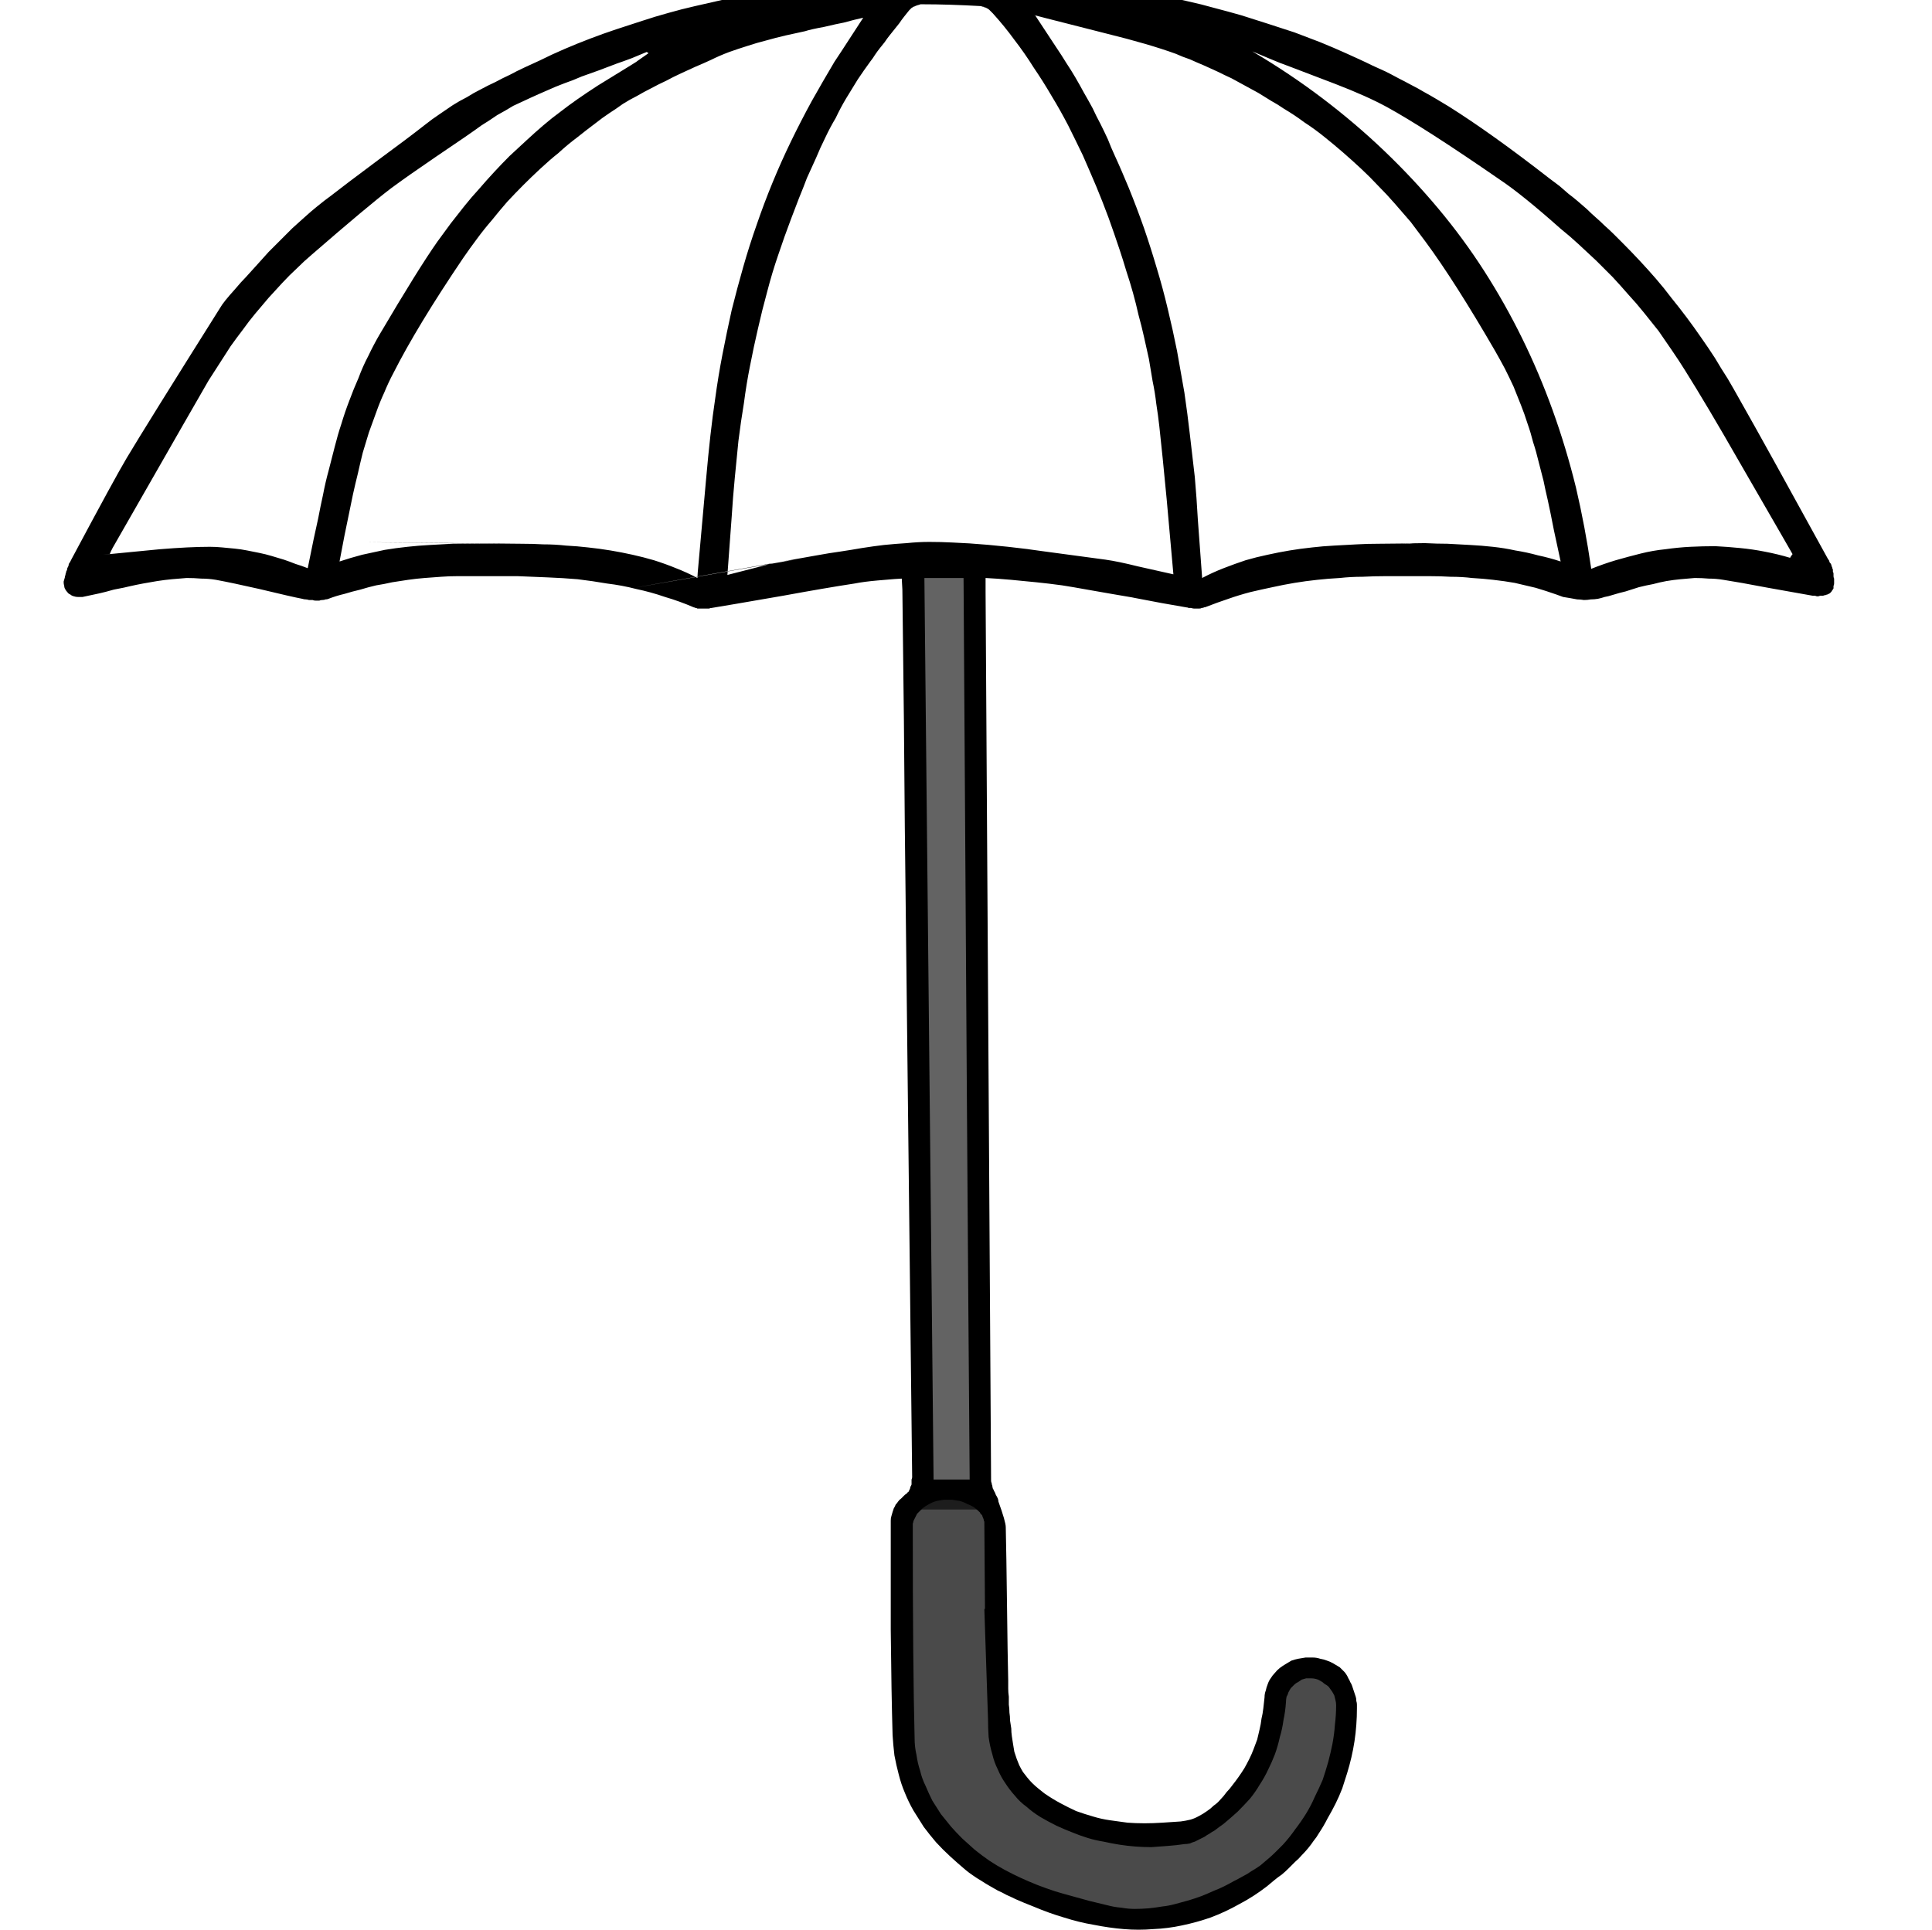 <?xml version="1.0" encoding="UTF-8" standalone="no"?>
<svg xmlns:xlink="http://www.w3.org/1999/xlink" height="157.75px" width="157.9px" xmlns="http://www.w3.org/2000/svg">
  <g transform="matrix(1.0, 0.0, 0.0, 1.0, 78.95, 78.9)">
    <path d="M1.85 -81.15 Q0.5 -81.3 7.7 -80.6 11.25 -80.25 13.65 -79.75 14.8 -79.55 15.9 -79.3 17.0 -79.05 18.1 -78.8 19.25 -78.55 20.3 -78.25 21.45 -77.95 22.5 -77.65 23.6 -77.3 24.7 -76.95 25.8 -76.6 26.85 -76.25 27.9 -75.85 28.95 -75.45 30.05 -75.0 31.05 -74.55 31.6 -74.3 32.15 -74.05 32.7 -73.8 33.2 -73.55 33.75 -73.3 34.3 -73.05 34.8 -72.8 35.35 -72.5 35.85 -72.25 36.4 -71.95 36.9 -71.7 37.4 -71.4 37.95 -71.1 38.45 -70.8 38.95 -70.5 39.45 -70.2 42.95 -68.0 47.7 -64.3 48.1 -64.0 48.5 -63.7 48.85 -63.4 49.25 -63.05 49.65 -62.75 50.0 -62.45 50.4 -62.1 50.75 -61.8 51.1 -61.45 51.5 -61.1 51.85 -60.8 52.2 -60.45 52.6 -60.1 52.95 -59.75 53.3 -59.4 53.65 -59.05 54.35 -58.35 55.05 -57.6 55.75 -56.85 56.4 -56.1 57.05 -55.35 57.65 -54.55 58.3 -53.75 58.9 -52.95 59.5 -52.15 60.05 -51.35 60.65 -50.5 61.2 -49.65 61.7 -48.8 62.25 -47.95 62.75 -47.1 63.25 -46.2 65.35 -42.5 70.45 -33.2 70.5 -33.15 70.55 -33.05 70.55 -33.0 70.6 -32.9 70.65 -32.85 70.7 -32.8 70.7 -32.7 70.75 -32.65 70.75 -32.55 70.8 -32.5 70.8 -32.4 70.85 -32.35 70.85 -32.25 70.85 -32.15 70.9 -32.1 70.9 -32.0 70.9 -31.85 70.9 -31.8 70.9 -31.7 70.95 -31.6 70.95 -31.5 70.95 -31.4 70.95 -31.3 70.95 -31.2 70.95 -31.1 70.9 -31.0 70.9 -30.9 70.9 -30.8 70.85 -30.7 70.8 -30.65 70.75 -30.55 70.7 -30.5 70.65 -30.45 70.6 -30.4 70.5 -30.35 70.4 -30.3 70.35 -30.3 70.25 -30.25 70.15 -30.25 70.05 -30.2 69.9 -30.2 69.8 -30.2 69.7 -30.15 69.6 -30.15 69.5 -30.15 69.4 -30.2 69.3 -30.2 69.2 -30.2 68.05 -30.4 65.55 -30.85 63.2 -31.3 61.9 -31.5 61.3 -31.6 60.7 -31.6 60.15 -31.65 59.55 -31.65 59.0 -31.6 58.4 -31.55 57.85 -31.5 57.25 -31.4 56.7 -31.3 56.15 -31.15 55.6 -31.05 55.0 -30.9 54.5 -30.75 53.9 -30.55 53.45 -30.45 52.8 -30.25 52.5 -30.15 52.2 -30.1 51.9 -30.0 51.65 -29.95 51.35 -29.9 51.05 -29.9 50.8 -29.85 50.5 -29.85 50.2 -29.9 49.95 -29.9 49.65 -29.95 49.4 -30.0 49.1 -30.05 48.8 -30.1 48.55 -30.2 48.25 -30.3 47.4 -30.6 46.55 -30.85 45.7 -31.05 44.85 -31.25 44.0 -31.4 43.1 -31.5 42.25 -31.6 41.35 -31.65 40.55 -31.75 39.6 -31.75 38.8 -31.8 37.85 -31.8 37.1 -31.8 36.1 -31.8 36.15 -31.8 34.3 -31.8 33.35 -31.8 32.4 -31.75 31.45 -31.75 30.55 -31.65 29.6 -31.6 28.7 -31.5 27.75 -31.4 26.85 -31.25 25.95 -31.1 25.05 -30.9 24.1 -30.7 23.25 -30.5 22.3 -30.25 21.45 -29.95 20.55 -29.65 19.65 -29.3 19.55 -29.25 19.45 -29.25 19.4 -29.2 19.25 -29.2 19.2 -29.15 19.05 -29.15 18.95 -29.15 18.85 -29.15 18.75 -29.15 18.65 -29.15 18.55 -29.15 18.4 -29.2 18.3 -29.2 18.2 -29.2 18.1 -29.25 18.0 -29.25 17.15 -29.4 16.0 -29.6 12.55 -30.25 13.95 -30.0 12.8 -30.2 11.9 -30.35 10.8 -30.55 9.9 -30.7 8.8 -30.9 7.85 -31.05 6.75 -31.2 5.75 -31.3 4.7 -31.4 3.7 -31.5 2.6 -31.6 1.6 -31.65 1.6 -31.15 1.6 -30.5 1.85 11.1 2.05 42.15 2.05 42.25 2.1 42.35 2.1 42.45 2.15 42.55 2.15 42.65 2.2 42.8 2.25 42.85 2.3 43.0 2.35 43.05 2.4 43.2 2.45 43.35 2.5 43.4 2.55 43.5 2.6 43.6 2.65 43.75 2.65 43.85 3.25 45.5 3.25 45.95 3.3 48.1 3.35 52.2 3.4 56.45 3.45 58.5 3.45 58.8 3.45 59.15 3.45 59.45 3.5 59.8 3.5 60.1 3.5 60.45 3.55 60.75 3.55 61.1 3.6 61.4 3.6 61.75 3.65 62.05 3.7 62.4 3.7 62.7 3.75 63.05 3.8 63.35 3.85 63.7 3.9 64.0 3.95 64.3 4.05 64.6 4.15 64.9 4.25 65.15 4.35 65.4 4.5 65.7 4.65 65.95 4.8 66.15 5.0 66.4 5.2 66.65 5.4 66.85 5.65 67.1 5.9 67.3 6.15 67.5 6.4 67.7 7.05 68.15 7.7 68.5 8.35 68.85 9.0 69.15 9.7 69.4 10.4 69.6 11.05 69.8 11.75 69.9 12.45 70.0 13.2 70.1 13.85 70.15 14.6 70.15 15.3 70.15 16.05 70.1 16.75 70.05 17.55 70.0 17.95 69.95 18.35 69.85 18.7 69.75 19.05 69.55 19.35 69.4 19.7 69.15 20.0 68.95 20.25 68.7 20.55 68.5 20.8 68.2 21.05 67.95 21.3 67.6 21.55 67.35 21.8 67.0 22.0 66.75 22.25 66.4 22.5 66.05 22.75 65.65 22.95 65.3 23.15 64.9 23.35 64.5 23.5 64.1 23.65 63.7 23.8 63.3 23.9 62.9 24.0 62.45 24.1 62.05 24.15 61.6 24.25 61.2 24.3 60.75 24.35 60.3 24.4 59.85 24.4 59.55 24.5 59.3 24.55 59.05 24.65 58.8 24.75 58.5 24.9 58.3 25.05 58.05 25.25 57.85 25.4 57.65 25.65 57.45 25.85 57.3 26.1 57.15 26.35 57.0 26.6 56.85 26.9 56.75 27.15 56.7 27.45 56.65 27.75 56.6 28.05 56.6 28.35 56.6 28.65 56.6 28.95 56.7 29.25 56.75 29.5 56.85 29.8 56.95 30.05 57.1 30.3 57.25 30.55 57.4 30.75 57.6 30.95 57.8 31.15 58.05 31.25 58.3 31.35 58.45 31.4 58.6 31.5 58.75 31.55 58.9 31.6 59.05 31.65 59.2 31.7 59.35 31.75 59.5 31.8 59.65 31.85 59.8 31.9 59.95 31.9 60.15 31.95 60.3 31.95 60.45 31.95 60.6 31.95 60.75 31.95 61.45 31.9 62.1 31.85 62.8 31.75 63.45 31.65 64.1 31.5 64.75 31.35 65.4 31.15 66.05 30.95 66.7 30.75 67.3 30.5 67.95 30.2 68.55 29.9 69.15 29.55 69.75 29.25 70.35 28.85 70.95 28.65 71.3 28.4 71.6 28.2 71.9 27.95 72.2 27.7 72.5 27.45 72.75 27.2 73.05 26.9 73.3 26.65 73.55 26.35 73.85 26.1 74.1 25.8 74.35 25.5 74.55 25.2 74.8 24.9 75.05 24.6 75.3 23.5 76.15 22.35 76.75 21.2 77.4 20.0 77.85 18.85 78.25 17.65 78.5 16.5 78.75 15.3 78.8 14.1 78.9 12.9 78.8 11.7 78.7 10.45 78.45 9.25 78.25 8.0 77.85 6.8 77.5 5.5 76.95 5.1 76.8 4.75 76.65 4.4 76.5 4.05 76.35 3.65 76.15 3.3 76.0 2.95 75.8 2.6 75.65 2.25 75.45 1.9 75.25 1.55 75.05 1.25 74.85 0.9 74.65 0.55 74.4 0.25 74.2 -0.05 73.95 -0.7 73.4 -1.3 72.85 -1.9 72.3 -2.45 71.7 -3.0 71.05 -3.45 70.45 -3.9 69.75 -4.3 69.1 -4.7 68.4 -5.0 67.65 -5.3 66.95 -5.5 66.15 -5.7 65.4 -5.85 64.6 -5.95 63.75 -6.0 62.95 -6.1 59.5 -6.15 54.35 -6.15 46.1 -6.15 45.75 -6.15 45.55 -6.15 45.4 -6.15 45.2 -6.1 45.05 -6.05 44.9 -6.0 44.7 -5.95 44.55 -5.9 44.4 -5.8 44.25 -5.75 44.1 -5.65 44.0 -5.55 43.85 -5.45 43.7 -5.3 43.6 -5.2 43.5 -5.05 43.35 -4.95 43.25 -4.85 43.2 -4.8 43.1 -4.7 43.05 -4.65 42.95 -4.6 42.85 -4.55 42.75 -4.55 42.65 -4.5 42.6 -4.45 42.45 -4.45 42.4 -4.45 42.25 -4.45 42.15 -4.45 42.05 -4.4 41.95 -4.4 41.85 -4.6 24.75 -5.0 -11.2 -5.05 -19.0 -5.2 -30.7 -5.2 -30.85 -5.25 -31.6 -5.5 -31.6 -7.2 -31.45 -8.35 -31.35 -9.1 -31.2 -11.4 -30.85 -14.95 -30.2 -19.85 -29.35 -20.8 -29.2 -20.9 -29.2 -21.0 -29.15 -21.1 -29.15 -21.15 -29.15 -21.25 -29.15 -21.35 -29.15 -21.45 -29.15 -21.55 -29.15 -21.65 -29.15 -21.75 -29.15 -21.85 -29.15 -21.95 -29.15 -22.0 -29.2 -22.1 -29.2 -22.2 -29.25 -22.25 -29.25 -23.4 -29.75 -24.6 -30.1 -25.75 -30.5 -26.95 -30.75 -28.1 -31.05 -29.35 -31.2 -30.5 -31.4 -31.75 -31.55 -32.95 -31.65 -34.2 -31.7 -35.35 -31.75 -36.65 -31.8 -37.75 -31.8 -39.1 -31.8 -40.1 -31.8 -41.55 -31.8 -42.25 -31.8 -42.9 -31.75 -43.6 -31.7 -44.25 -31.65 -44.9 -31.6 -45.6 -31.5 -46.25 -31.4 -46.9 -31.3 -47.55 -31.15 -48.2 -31.05 -48.85 -30.9 -49.5 -30.7 -50.15 -30.55 -50.8 -30.35 -51.45 -30.2 -52.1 -29.95 -52.2 -29.9 -52.35 -29.9 -52.45 -29.85 -52.6 -29.85 -52.75 -29.85 -52.85 -29.8 -53.0 -29.8 -53.15 -29.8 -53.3 -29.8 -53.4 -29.85 -53.55 -29.85 -53.7 -29.85 -53.85 -29.9 -53.95 -29.9 -54.1 -29.9 -54.25 -29.95 -55.05 -30.1 -57.75 -30.75 -59.95 -31.25 -61.3 -31.5 -61.9 -31.6 -62.5 -31.6 -63.1 -31.65 -63.7 -31.65 -64.3 -31.6 -64.9 -31.55 -65.45 -31.5 -66.1 -31.4 -66.65 -31.3 -67.25 -31.2 -67.8 -31.1 -68.45 -30.95 -68.6 -30.9 -69.65 -30.7 -70.35 -30.5 -70.8 -30.4 -71.0 -30.35 -71.5 -30.25 -71.95 -30.15 -72.2 -30.1 -72.4 -30.1 -72.6 -30.1 -72.75 -30.1 -72.9 -30.15 -73.1 -30.2 -73.2 -30.3 -73.35 -30.35 -73.45 -30.5 -73.55 -30.6 -73.6 -30.7 -73.7 -30.85 -73.7 -31.0 -73.75 -31.15 -73.75 -31.35 -73.7 -31.55 -73.65 -31.7 -73.65 -31.8 -73.6 -31.9 -73.6 -32.0 -73.55 -32.1 -73.55 -32.2 -73.5 -32.25 -73.45 -32.35 -73.45 -32.45 -73.4 -32.55 -73.35 -32.65 -73.35 -32.75 -73.3 -32.85 -73.25 -32.9 -73.2 -33.0 -73.15 -33.1 -73.1 -33.2 -69.5 -39.95 -68.6 -41.45 -67.05 -44.05 -60.95 -53.75 -60.7 -54.2 -59.75 -55.25 -59.25 -55.85 -58.85 -56.25 -58.35 -56.8 -57.9 -57.3 -57.45 -57.8 -57.0 -58.3 -56.5 -58.8 -56.05 -59.25 -55.55 -59.75 -55.05 -60.25 -54.55 -60.7 -54.05 -61.15 -53.5 -61.65 -53.0 -62.05 -52.45 -62.5 -51.9 -62.9 -50.95 -63.65 -48.0 -65.85 -45.55 -67.65 -44.15 -68.75 -43.65 -69.15 -43.05 -69.55 -42.55 -69.9 -41.95 -70.3 -41.4 -70.65 -40.8 -70.95 -40.25 -71.3 -39.65 -71.6 -39.1 -71.9 -38.45 -72.2 -37.9 -72.5 -37.25 -72.8 -36.8 -73.05 -36.05 -73.4 -35.05 -73.85 -34.85 -73.95 -33.85 -74.45 -32.8 -74.9 -31.75 -75.35 -30.7 -75.75 -29.65 -76.15 -28.6 -76.5 -27.55 -76.85 -26.45 -77.2 -25.4 -77.55 -24.3 -77.85 -23.25 -78.15 -22.15 -78.4 -21.05 -78.65 -19.95 -78.9 -18.85 -79.15 -17.75 -79.35 -15.4 -79.8 -5.95 -80.95 -5.8 -80.95 -5.7 -81.0 -5.6 -81.0 -5.5 -81.05 -5.4 -81.1 -5.35 -81.15 -5.25 -81.2 -5.2 -81.25 -5.15 -81.3 -5.1 -81.35 -5.05 -81.45 -5.0 -81.5 -4.95 -81.6 -4.95 -81.7 -4.9 -81.8 -4.9 -81.95 -4.8 -82.45 -2.85 -90.7 -2.8 -90.8 -2.8 -90.9 -2.75 -91.0 -2.7 -91.1 -2.65 -91.2 -2.6 -91.3 -2.55 -91.4 -2.5 -91.45 -2.45 -91.5 -2.35 -91.6 -2.3 -91.65 -2.2 -91.7 -2.1 -91.7 -2.0 -91.75 -1.85 -91.75 -1.75 -91.75 -1.6 -91.75 -1.5 -91.75 -1.4 -91.7 -1.3 -91.7 -1.2 -91.65 -1.1 -91.6 -1.0 -91.55 -0.95 -91.45 -0.9 -91.4 -0.85 -91.3 -0.8 -91.25 -0.75 -91.15 -0.7 -91.05 -0.65 -90.95 -0.65 -90.85 -0.6 -90.7 0.05 -88.15 1.85 -81.15 L1.85 -81.15 M16.95 -31.95 Q16.85 -33.15 16.4 -38.1 16.05 -41.8 15.8 -44.05 15.7 -44.95 15.55 -45.9 15.45 -46.8 15.25 -47.75 15.1 -48.65 14.95 -49.55 14.75 -50.45 14.55 -51.35 14.35 -52.25 14.1 -53.15 13.9 -54.05 13.65 -54.95 13.4 -55.85 13.1 -56.75 12.85 -57.6 12.55 -58.5 12.1 -59.85 11.65 -61.1 11.15 -62.45 10.65 -63.65 10.1 -64.95 9.55 -66.2 8.95 -67.45 8.35 -68.65 7.7 -69.9 7.0 -71.05 6.3 -72.25 5.55 -73.35 4.8 -74.55 3.95 -75.65 3.15 -76.75 2.2 -77.8 2.15 -77.85 2.1 -77.9 2.05 -77.95 2.0 -78.0 1.95 -78.05 1.9 -78.1 1.85 -78.15 1.75 -78.2 1.7 -78.25 1.65 -78.25 1.6 -78.3 1.5 -78.3 1.45 -78.35 1.4 -78.35 1.3 -78.35 1.25 -78.4 -1.4 -78.55 -3.55 -78.55 -3.6 -78.55 -3.7 -78.55 -3.75 -78.55 -3.85 -78.5 -3.95 -78.5 -4.0 -78.45 -4.1 -78.45 -4.15 -78.4 -4.25 -78.35 -4.3 -78.35 -4.35 -78.3 -4.45 -78.25 -4.5 -78.2 -4.55 -78.15 -4.6 -78.1 -4.65 -78.05 -4.85 -77.8 -5.05 -77.55 -5.25 -77.3 -5.45 -77.0 -5.65 -76.75 -5.85 -76.5 -6.05 -76.25 -6.25 -76.0 -6.45 -75.75 -6.65 -75.45 -6.85 -75.2 -7.05 -74.95 -7.25 -74.7 -7.45 -74.4 -7.6 -74.15 -7.8 -73.9 -8.35 -73.15 -8.85 -72.4 -9.3 -71.65 -9.8 -70.85 -10.25 -70.1 -10.65 -69.25 -11.1 -68.5 -11.5 -67.65 -11.9 -66.85 -12.25 -66.0 -12.6 -65.25 -13.0 -64.35 -13.3 -63.55 -13.65 -62.7 -13.95 -61.9 -14.3 -61.0 -14.85 -59.55 -15.35 -58.05 -15.85 -56.6 -16.25 -55.05 -16.65 -53.6 -17.0 -52.05 -17.35 -50.55 -17.65 -49.0 -17.95 -47.5 -18.15 -45.95 -18.4 -44.45 -18.6 -42.85 -18.75 -41.35 -18.9 -39.8 -19.05 -38.25 -19.15 -36.65 -19.2 -36.0 -19.5 -31.9 -15.95 -32.8 -15.85 -32.85 -15.1 -33.0 -14.0 -33.15 -40.7 -28.45 -12.2 -33.5 -11.1 -33.7 -10.35 -33.8 -9.35 -33.95 -8.5 -34.1 -7.55 -34.25 -6.7 -34.35 -5.7 -34.45 -4.85 -34.5 -3.9 -34.6 -3.0 -34.6 -2.05 -34.6 -1.1 -34.55 1.55 -34.45 5.15 -34.0 4.3 -34.1 11.4 -33.15 12.45 -33.0 14.05 -32.6 16.95 -31.95 16.95 -31.95 L16.95 -31.95 M-21.95 -31.65 Q-21.95 -31.9 -21.85 -32.95 -21.85 -33.05 -21.25 -39.65 -20.9 -43.65 -20.5 -46.3 -20.25 -48.15 -19.9 -49.95 -19.55 -51.75 -19.15 -53.55 -18.7 -55.35 -18.2 -57.1 -17.7 -58.85 -17.1 -60.55 -16.5 -62.3 -15.8 -64.0 -15.1 -65.7 -14.3 -67.35 -13.5 -69.0 -12.6 -70.65 -11.7 -72.25 -10.75 -73.85 -10.7 -73.9 -8.4 -77.45 -9.1 -77.3 -10.0 -77.05 -10.55 -76.95 -11.6 -76.7 -12.7 -76.5 -13.15 -76.35 -14.05 -76.15 -14.75 -76.0 -15.6 -75.8 -16.3 -75.6 -17.1 -75.4 -17.85 -75.15 -18.65 -74.9 -19.35 -74.65 -20.15 -74.35 -20.85 -74.0 -21.5 -73.7 -22.1 -73.45 -22.75 -73.15 -23.3 -72.9 -23.95 -72.6 -24.5 -72.3 -25.15 -72.0 -25.7 -71.7 -26.3 -71.4 -26.9 -71.05 -27.5 -70.75 -28.05 -70.4 -28.6 -70.0 -29.15 -69.65 -29.75 -69.25 -30.25 -68.85 -31.05 -68.25 -31.8 -67.65 -32.6 -67.05 -33.3 -66.4 -34.05 -65.8 -34.8 -65.1 -35.5 -64.45 -36.15 -63.8 -36.85 -63.1 -37.5 -62.4 -38.15 -61.65 -38.75 -60.9 -39.4 -60.15 -39.95 -59.4 -40.55 -58.6 -41.1 -57.8 -44.85 -52.25 -46.8 -48.4 -47.2 -47.65 -47.55 -46.8 -47.9 -46.05 -48.2 -45.2 -48.5 -44.4 -48.8 -43.55 -49.05 -42.75 -49.3 -41.9 -49.5 -41.1 -49.7 -40.2 -49.9 -39.4 -50.1 -38.5 -50.25 -37.75 -50.45 -36.8 -50.6 -36.1 -50.8 -35.1 -50.95 -34.3 -51.2 -33.0 -50.3 -33.3 -49.35 -33.55 -48.45 -33.75 -47.5 -33.95 -46.6 -34.1 -45.65 -34.2 -44.75 -34.3 -43.8 -34.35 -42.95 -34.4 -41.95 -34.45 -41.1 -34.45 -40.1 -34.45 -39.35 -34.45 -38.25 -34.45 -60.5 -34.7 -36.4 -34.45 -35.4 -34.45 -34.55 -34.4 -33.6 -34.4 -32.7 -34.3 -31.75 -34.25 -30.9 -34.15 -29.95 -34.05 -29.05 -33.9 -28.15 -33.75 -27.25 -33.55 -26.35 -33.35 -25.5 -33.1 -24.55 -32.8 -23.7 -32.45 -22.8 -32.1 -21.95 -31.65 L-21.95 -31.65 M48.6 -33.0 Q48.45 -33.65 48.05 -35.55 47.75 -37.1 47.55 -38.0 47.35 -38.85 47.2 -39.6 47.0 -40.4 46.8 -41.15 46.6 -42.0 46.35 -42.75 46.15 -43.55 45.9 -44.25 45.65 -45.05 45.35 -45.8 45.05 -46.55 44.75 -47.3 44.4 -48.05 44.05 -48.75 43.65 -49.5 43.25 -50.2 39.95 -55.9 37.55 -59.15 36.95 -59.95 36.35 -60.75 35.7 -61.5 35.05 -62.25 34.4 -63.0 33.7 -63.7 33.0 -64.45 32.3 -65.1 31.55 -65.8 30.8 -66.45 30.05 -67.1 29.3 -67.7 28.5 -68.35 27.65 -68.9 26.85 -69.5 26.0 -70.0 25.5 -70.35 24.95 -70.65 24.4 -71.0 23.9 -71.3 23.35 -71.6 22.8 -71.9 22.25 -72.2 21.7 -72.5 21.15 -72.75 20.55 -73.05 20.0 -73.3 19.45 -73.55 18.85 -73.8 18.3 -74.05 17.7 -74.25 17.15 -74.5 14.95 -75.3 11.5 -76.15 4.6 -77.9 5.65 -77.65 6.2 -76.8 7.0 -75.6 8.0 -74.1 8.2 -73.75 8.6 -73.15 8.95 -72.55 9.3 -71.95 9.65 -71.3 10.0 -70.7 10.35 -70.05 10.65 -69.4 11.0 -68.75 11.3 -68.15 11.6 -67.5 11.85 -66.85 12.15 -66.2 12.45 -65.55 12.75 -64.85 13.0 -64.25 13.3 -63.55 13.95 -61.95 14.55 -60.25 15.1 -58.65 15.6 -56.95 16.1 -55.3 16.5 -53.6 16.9 -51.95 17.25 -50.2 17.55 -48.55 17.85 -46.8 18.1 -45.1 18.3 -43.35 18.5 -41.65 18.7 -39.9 18.85 -38.2 18.95 -36.4 19.0 -35.85 19.3 -31.65 20.15 -32.1 21.05 -32.45 21.95 -32.8 22.85 -33.1 23.7 -33.35 24.65 -33.55 25.55 -33.75 26.45 -33.9 27.35 -34.05 28.3 -34.15 29.15 -34.25 30.1 -34.3 31.0 -34.35 31.95 -34.4 32.8 -34.45 33.8 -34.45 38.0 -34.5 35.65 -34.45 36.7 -34.5 37.5 -34.5 38.5 -34.45 39.35 -34.45 40.35 -34.4 41.2 -34.35 42.15 -34.3 43.05 -34.2 44.0 -34.1 44.9 -33.9 45.85 -33.75 46.75 -33.5 47.7 -33.3 48.6 -33.0 L48.6 -33.0 M-25.95 -74.55 Q-26.0 -74.6 -26.1 -74.65 -26.45 -74.5 -27.3 -74.15 -28.1 -73.85 -28.55 -73.7 -29.1 -73.5 -30.0 -73.15 -31.4 -72.65 -31.4 -72.65 -32.2 -72.3 -32.8 -72.1 -33.6 -71.8 -34.25 -71.5 -34.95 -71.2 -35.6 -70.9 -36.35 -70.55 -37.0 -70.25 -37.65 -69.85 -38.3 -69.5 -38.95 -69.05 -39.6 -68.65 -40.55 -67.95 -43.3 -66.1 -45.65 -64.5 -47.0 -63.5 -48.9 -62.05 -53.45 -58.1 -54.1 -57.55 -54.7 -56.95 -55.3 -56.4 -55.9 -55.75 -56.45 -55.15 -57.0 -54.55 -57.55 -53.9 -58.1 -53.25 -58.6 -52.65 -59.1 -51.95 -59.6 -51.3 -60.1 -50.6 -60.55 -49.9 -61.0 -49.2 -61.45 -48.5 -61.9 -47.8 -62.0 -47.65 -69.75 -34.1 -69.8 -34.0 -69.9 -33.8 -70.0 -33.6 -69.95 -33.6 -72.1 -33.4 -65.9 -34.0 -63.45 -34.2 -61.8 -34.2 -61.3 -34.2 -60.8 -34.15 -60.3 -34.1 -59.75 -34.05 -59.25 -34.0 -58.75 -33.9 -58.25 -33.8 -57.75 -33.7 -57.25 -33.6 -56.75 -33.45 -56.25 -33.3 -55.75 -33.15 -55.3 -33.0 -54.8 -32.8 -54.3 -32.65 -53.8 -32.45 -53.25 -35.2 -52.95 -36.5 -52.75 -37.55 -52.55 -38.45 -52.35 -39.5 -52.1 -40.4 -51.85 -41.4 -51.6 -42.35 -51.35 -43.35 -51.05 -44.25 -50.75 -45.25 -50.4 -46.15 -50.05 -47.1 -49.65 -48.0 -49.3 -48.95 -48.85 -49.8 -48.4 -50.75 -47.9 -51.6 -44.75 -56.95 -43.2 -59.15 -42.65 -59.9 -42.1 -60.65 -41.55 -61.35 -41.0 -62.05 -40.4 -62.8 -39.8 -63.45 -39.2 -64.15 -38.55 -64.85 -37.95 -65.5 -37.3 -66.15 -36.6 -66.8 -35.95 -67.4 -35.25 -68.05 -34.55 -68.65 -33.85 -69.25 -33.1 -69.8 -31.95 -70.7 -30.1 -71.9 -26.35 -74.2 -26.95 -73.85 -26.75 -74.0 -25.95 -74.55 L-25.95 -74.55 M67.35 -33.3 Q67.4 -33.4 67.55 -33.6 67.85 -33.1 63.2 -41.15 60.6 -45.7 58.75 -48.65 58.25 -49.45 57.7 -50.25 57.15 -51.05 56.6 -51.85 56.0 -52.6 55.4 -53.35 54.8 -54.1 54.15 -54.8 53.5 -55.55 52.85 -56.25 52.2 -56.9 51.5 -57.6 50.8 -58.25 50.05 -58.95 49.35 -59.6 48.6 -60.2 45.45 -63.0 43.65 -64.2 37.5 -68.45 34.4 -70.15 32.75 -71.05 30.15 -72.05 25.05 -74.0 25.8 -73.7 25.05 -74.0 23.4 -74.7 26.45 -72.9 29.15 -70.85 31.85 -68.8 34.2 -66.55 36.55 -64.3 38.6 -61.85 40.65 -59.4 42.35 -56.75 44.05 -54.1 45.45 -51.25 46.85 -48.4 47.95 -45.35 49.05 -42.3 49.85 -39.05 50.6 -35.85 51.1 -32.4 52.1 -32.8 53.1 -33.1 54.15 -33.4 55.15 -33.65 56.15 -33.9 57.15 -34.0 58.2 -34.15 59.2 -34.2 60.2 -34.25 61.25 -34.25 62.25 -34.2 63.25 -34.1 64.3 -34.0 65.3 -33.8 66.35 -33.6 67.35 -33.3 L67.35 -33.3 M1.5 52.65 Q1.5 52.65 1.55 52.6 1.5 45.8 1.5 45.75 1.5 45.7 1.5 45.6 1.5 45.55 1.5 45.5 1.45 45.4 1.45 45.35 1.45 45.3 1.4 45.2 1.4 45.15 1.35 45.1 1.35 45.0 1.3 44.95 1.25 44.9 1.2 44.85 1.15 44.8 1.15 44.75 0.95 44.55 0.7 44.35 0.4 44.15 0.1 44.05 -0.15 43.9 -0.5 43.8 -0.8 43.75 -1.15 43.7 -1.45 43.7 -1.8 43.7 -2.1 43.75 -2.4 43.8 -2.75 43.9 -3.0 44.05 -3.3 44.2 -3.55 44.4 -3.6 44.45 -3.7 44.55 -3.75 44.6 -3.85 44.7 -3.9 44.75 -4.0 44.85 -4.05 44.95 -4.1 45.05 -4.15 45.15 -4.2 45.25 -4.25 45.35 -4.3 45.45 -4.3 45.55 -4.35 45.65 -4.35 45.75 -4.35 45.85 -4.35 57.4 -4.2 63.2 -4.2 63.9 -4.05 64.55 -3.95 65.25 -3.75 65.85 -3.6 66.5 -3.3 67.1 -3.05 67.7 -2.75 68.3 -2.4 68.85 -2.05 69.4 -1.65 69.9 -1.2 70.45 -0.8 70.9 -0.3 71.4 0.2 71.85 0.7 72.3 1.25 72.75 1.9 73.2 2.5 73.6 3.15 73.95 3.8 74.3 4.45 74.6 5.1 74.9 5.85 75.2 6.5 75.45 7.25 75.7 7.9 75.9 8.65 76.1 9.35 76.3 10.1 76.5 10.75 76.65 11.55 76.85 12.1 77.0 12.7 77.05 13.25 77.15 13.8 77.15 14.35 77.15 14.95 77.1 15.45 77.05 16.05 76.95 16.55 76.9 17.1 76.75 17.65 76.6 18.2 76.45 18.7 76.3 19.25 76.1 19.75 75.9 20.3 75.65 20.7 75.5 21.1 75.3 21.5 75.1 21.85 74.9 22.25 74.7 22.6 74.5 23.0 74.3 23.35 74.05 23.7 73.85 24.05 73.6 24.35 73.35 24.7 73.05 25.0 72.8 25.3 72.5 25.6 72.2 25.9 71.9 26.45 71.3 26.9 70.65 27.4 70.0 27.8 69.35 28.2 68.7 28.5 68.0 28.85 67.3 29.15 66.6 29.4 65.85 29.6 65.15 29.8 64.4 29.95 63.65 30.1 62.85 30.15 62.1 30.25 61.3 30.25 60.5 30.25 60.3 30.2 60.1 30.15 59.9 30.1 59.7 30.0 59.5 29.9 59.35 29.75 59.15 29.65 59.0 29.5 58.85 29.3 58.75 29.15 58.6 28.95 58.5 28.8 58.4 28.6 58.35 28.4 58.3 28.2 58.3 28.0 58.3 27.8 58.3 27.65 58.35 27.45 58.4 27.3 58.5 27.15 58.6 26.95 58.7 26.85 58.8 26.7 58.95 26.55 59.1 26.45 59.25 26.35 59.45 26.3 59.65 26.2 59.8 26.15 60.05 26.15 60.25 26.1 61.0 25.95 61.7 25.85 62.45 25.65 63.1 25.5 63.8 25.25 64.5 25.0 65.15 24.7 65.75 24.4 66.4 24.0 67.0 23.65 67.6 23.2 68.15 22.7 68.7 22.2 69.2 21.65 69.7 21.05 70.2 20.85 70.35 20.7 70.45 20.5 70.6 20.3 70.75 20.1 70.85 19.9 71.0 19.7 71.1 19.5 71.25 19.3 71.35 19.1 71.45 18.9 71.55 18.7 71.65 18.5 71.7 18.3 71.8 18.05 71.85 17.85 71.85 17.2 71.95 16.5 72.0 15.85 72.05 15.15 72.1 14.5 72.1 13.85 72.05 13.2 72.0 12.55 71.9 11.9 71.8 11.25 71.65 10.6 71.55 9.95 71.35 9.3 71.15 8.7 70.9 8.05 70.65 7.4 70.35 6.7 70.0 6.1 69.65 5.45 69.25 4.95 68.8 4.4 68.4 4.0 67.9 3.55 67.4 3.2 66.85 2.85 66.35 2.6 65.75 2.3 65.15 2.15 64.5 1.95 63.85 1.85 63.1 1.8 62.4 1.8 61.65 1.8 61.5 1.5 52.65 L1.5 52.65 M0.3 42.05 Q0.1 17.55 -0.2 -31.65 -1.35 -31.65 -3.4 -31.65 -3.15 -7.6 -2.65 42.05 -1.65 42.05 0.3 42.05 L0.3 42.05 M-1.55 -88.05 Q-1.65 -88.05 -1.9 -88.05 -2.4 -85.8 -3.35 -81.15 -2.15 -81.15 -0.1 -81.15 -0.6 -83.55 -1.55 -88.05 L-1.55 -88.05" fill="#000000" fill-rule="evenodd" stroke="none"/>
    <path d="M-5.25 46.35 Q-4.8 55.9 -5.1 61.2 -5.1 61.6 -5.1 61.6 -5.15 61.85 -5.15 62.05 -5.15 62.3 -5.15 62.6 -5.1 62.9 -5.1 63.2 -5.1 63.55 -5.05 63.85 -5.0 64.25 -4.95 64.6 -4.85 65.0 -4.75 65.35 -4.65 65.8 -4.55 66.2 -4.4 66.6 -4.25 67.0 -4.1 67.4 -3.9 67.75 -3.7 68.1 -3.5 68.45 -3.35 68.75 -3.15 69.05 -2.95 69.35 -2.75 69.6 -2.6 69.85 -2.4 70.1 -2.2 70.3 -2.05 70.5 -1.9 70.65 -1.7 70.9 -1.2 71.5 -0.65 72.05 -0.1 72.55 0.45 73.0 0.95 73.4 1.55 73.8 2.05 74.15 2.6 74.5 3.1 74.8 3.6 75.05 4.05 75.3 4.55 75.55 4.95 75.7 5.35 75.9 5.65 76.05 6.1 76.2 6.55 76.4 6.9 76.5 7.35 76.7 7.75 76.85 8.25 77.0 8.75 77.15 9.3 77.35 9.8 77.45 10.4 77.6 11.0 77.7 11.6 77.8 12.25 77.85 12.95 77.95 13.6 77.95 14.35 77.95 15.05 77.9 15.3 77.9 15.45 77.85 15.75 77.85 16.05 77.8 16.45 77.75 16.85 77.65 17.3 77.55 17.75 77.45 18.3 77.35 18.8 77.2 19.35 77.0 19.95 76.8 20.55 76.55 21.15 76.3 21.8 76.0 22.4 75.65 22.65 75.5 22.9 75.4 23.2 75.25 23.45 75.05 23.75 74.9 24.05 74.7 24.4 74.45 24.75 74.2 25.1 73.95 25.45 73.65 25.8 73.35 26.15 73.05 26.55 72.7 26.9 72.3 27.25 71.9 27.6 71.45 28.0 70.95 28.35 70.45 28.7 69.95 28.95 69.45 29.25 68.95 29.45 68.45 29.7 67.95 29.85 67.45 30.05 66.95 30.2 66.4 30.35 65.9 30.5 65.35 30.6 64.9 30.75 64.3 30.85 63.95 31.0 63.2 31.1 62.65 31.2 62.2 31.25 61.75 31.3 61.35 31.35 60.95 31.35 60.65 31.35 60.3 31.3 60.05 31.3 59.75 31.25 59.55 31.2 59.3 31.1 59.15 31.05 58.95 30.95 58.8 30.85 58.65 30.75 58.5 30.6 58.35 30.45 58.2 30.3 58.05 30.15 57.95 30.0 57.85 29.85 57.75 29.7 57.65 29.5 57.6 29.4 57.55 29.25 57.5 29.1 57.45 29.0 57.4 28.9 57.4 28.85 57.4 28.8 57.35 28.75 57.35 28.35 57.3 28.65 57.35 28.55 57.3 28.45 57.3 28.3 57.3 28.2 57.3 28.05 57.3 27.9 57.3 27.7 57.3 27.55 57.35 27.35 57.35 27.2 57.4 27.0 57.45 26.85 57.55 26.65 57.65 26.45 57.75 26.3 57.85 26.2 57.95 26.05 58.1 25.95 58.2 25.85 58.35 25.75 58.5 25.7 58.65 25.6 58.8 25.55 58.95 25.5 59.15 25.45 59.3 25.35 59.5 25.3 59.65 25.25 59.85 25.25 60.0 25.15 60.25 24.65 62.35 24.35 63.9 24.15 64.8 24.0 65.15 23.85 65.6 23.65 66.1 23.4 66.5 23.15 66.95 22.9 67.35 22.55 67.75 22.25 68.15 21.9 68.5 21.55 68.85 21.15 69.15 20.8 69.45 20.4 69.75 20.0 70.0 19.55 70.25 19.15 70.45 18.75 70.6 18.45 70.75 18.1 70.8 17.8 70.9 17.5 71.0 17.2 71.05 16.9 71.1 16.6 71.1 16.3 71.15 16.0 71.15 15.7 71.15 15.45 71.15 15.1 71.15 14.85 71.15 14.5 71.1 14.25 71.1 13.85 71.05 13.35 71.0 13.0 71.0 12.55 70.95 12.15 70.9 11.65 70.85 11.2 70.8 10.7 70.7 10.2 70.6 9.7 70.45 9.2 70.25 8.65 70.1 8.2 69.85 7.65 69.6 7.15 69.3 6.65 68.95 6.15 68.55 5.75 68.2 5.4 67.85 5.05 67.5 4.75 67.15 4.5 66.8 4.25 66.45 4.05 66.1 3.85 65.75 3.65 65.45 3.5 65.1 3.35 64.85 3.25 64.55 3.15 64.35 3.05 64.1 3.0 64.0 2.95 63.8 2.9 63.6 2.85 63.45 2.8 63.25 2.75 63.05 2.7 62.85 2.65 62.6 2.6 62.35 2.6 62.05 2.55 61.75 2.55 61.4 2.55 61.0 2.5 60.55 2.5 60.05 2.5 59.5 2.5 58.9 2.5 58.2 2.45 50.5 2.35 47.35 2.35 46.9 2.3 46.6 2.3 46.25 2.25 45.95 2.25 45.65 2.2 45.4 2.15 45.1 2.1 44.9 2.05 44.65 2.0 44.45 1.95 44.25 1.85 44.05 1.75 43.9 1.6 43.75 1.5 43.55 1.35 43.4 1.15 43.2 0.9 43.05 0.6 42.9 0.35 42.75 0.05 42.65 -0.3 42.6 -0.6 42.5 -0.95 42.5 -1.3 42.45 -1.6 42.5 -1.95 42.5 -2.3 42.6 -2.65 42.7 -2.95 42.85 -3.25 43.0 -3.55 43.2 -3.85 43.4 -4.05 43.65 -4.3 43.85 -4.45 44.1 -4.6 44.35 -4.75 44.6 -4.85 44.8 -4.95 45.05 -5.05 45.3 -5.1 45.5 -5.15 45.7 -5.2 45.9 -5.2 46.05 -5.25 46.15 -5.25 46.25 -5.25 46.35 L-5.25 46.35" fill="#000000" fill-opacity="0.71" fill-rule="evenodd" stroke="none"/>
    <path d="M-4.0 -32.45 L1.05 -32.45 1.05 44.5 -4.0 44.5 -4.0 -32.45 -4.0 -32.45" fill="#000000" fill-opacity="0.612" fill-rule="evenodd" stroke="none"/>
  </g>
</svg>

